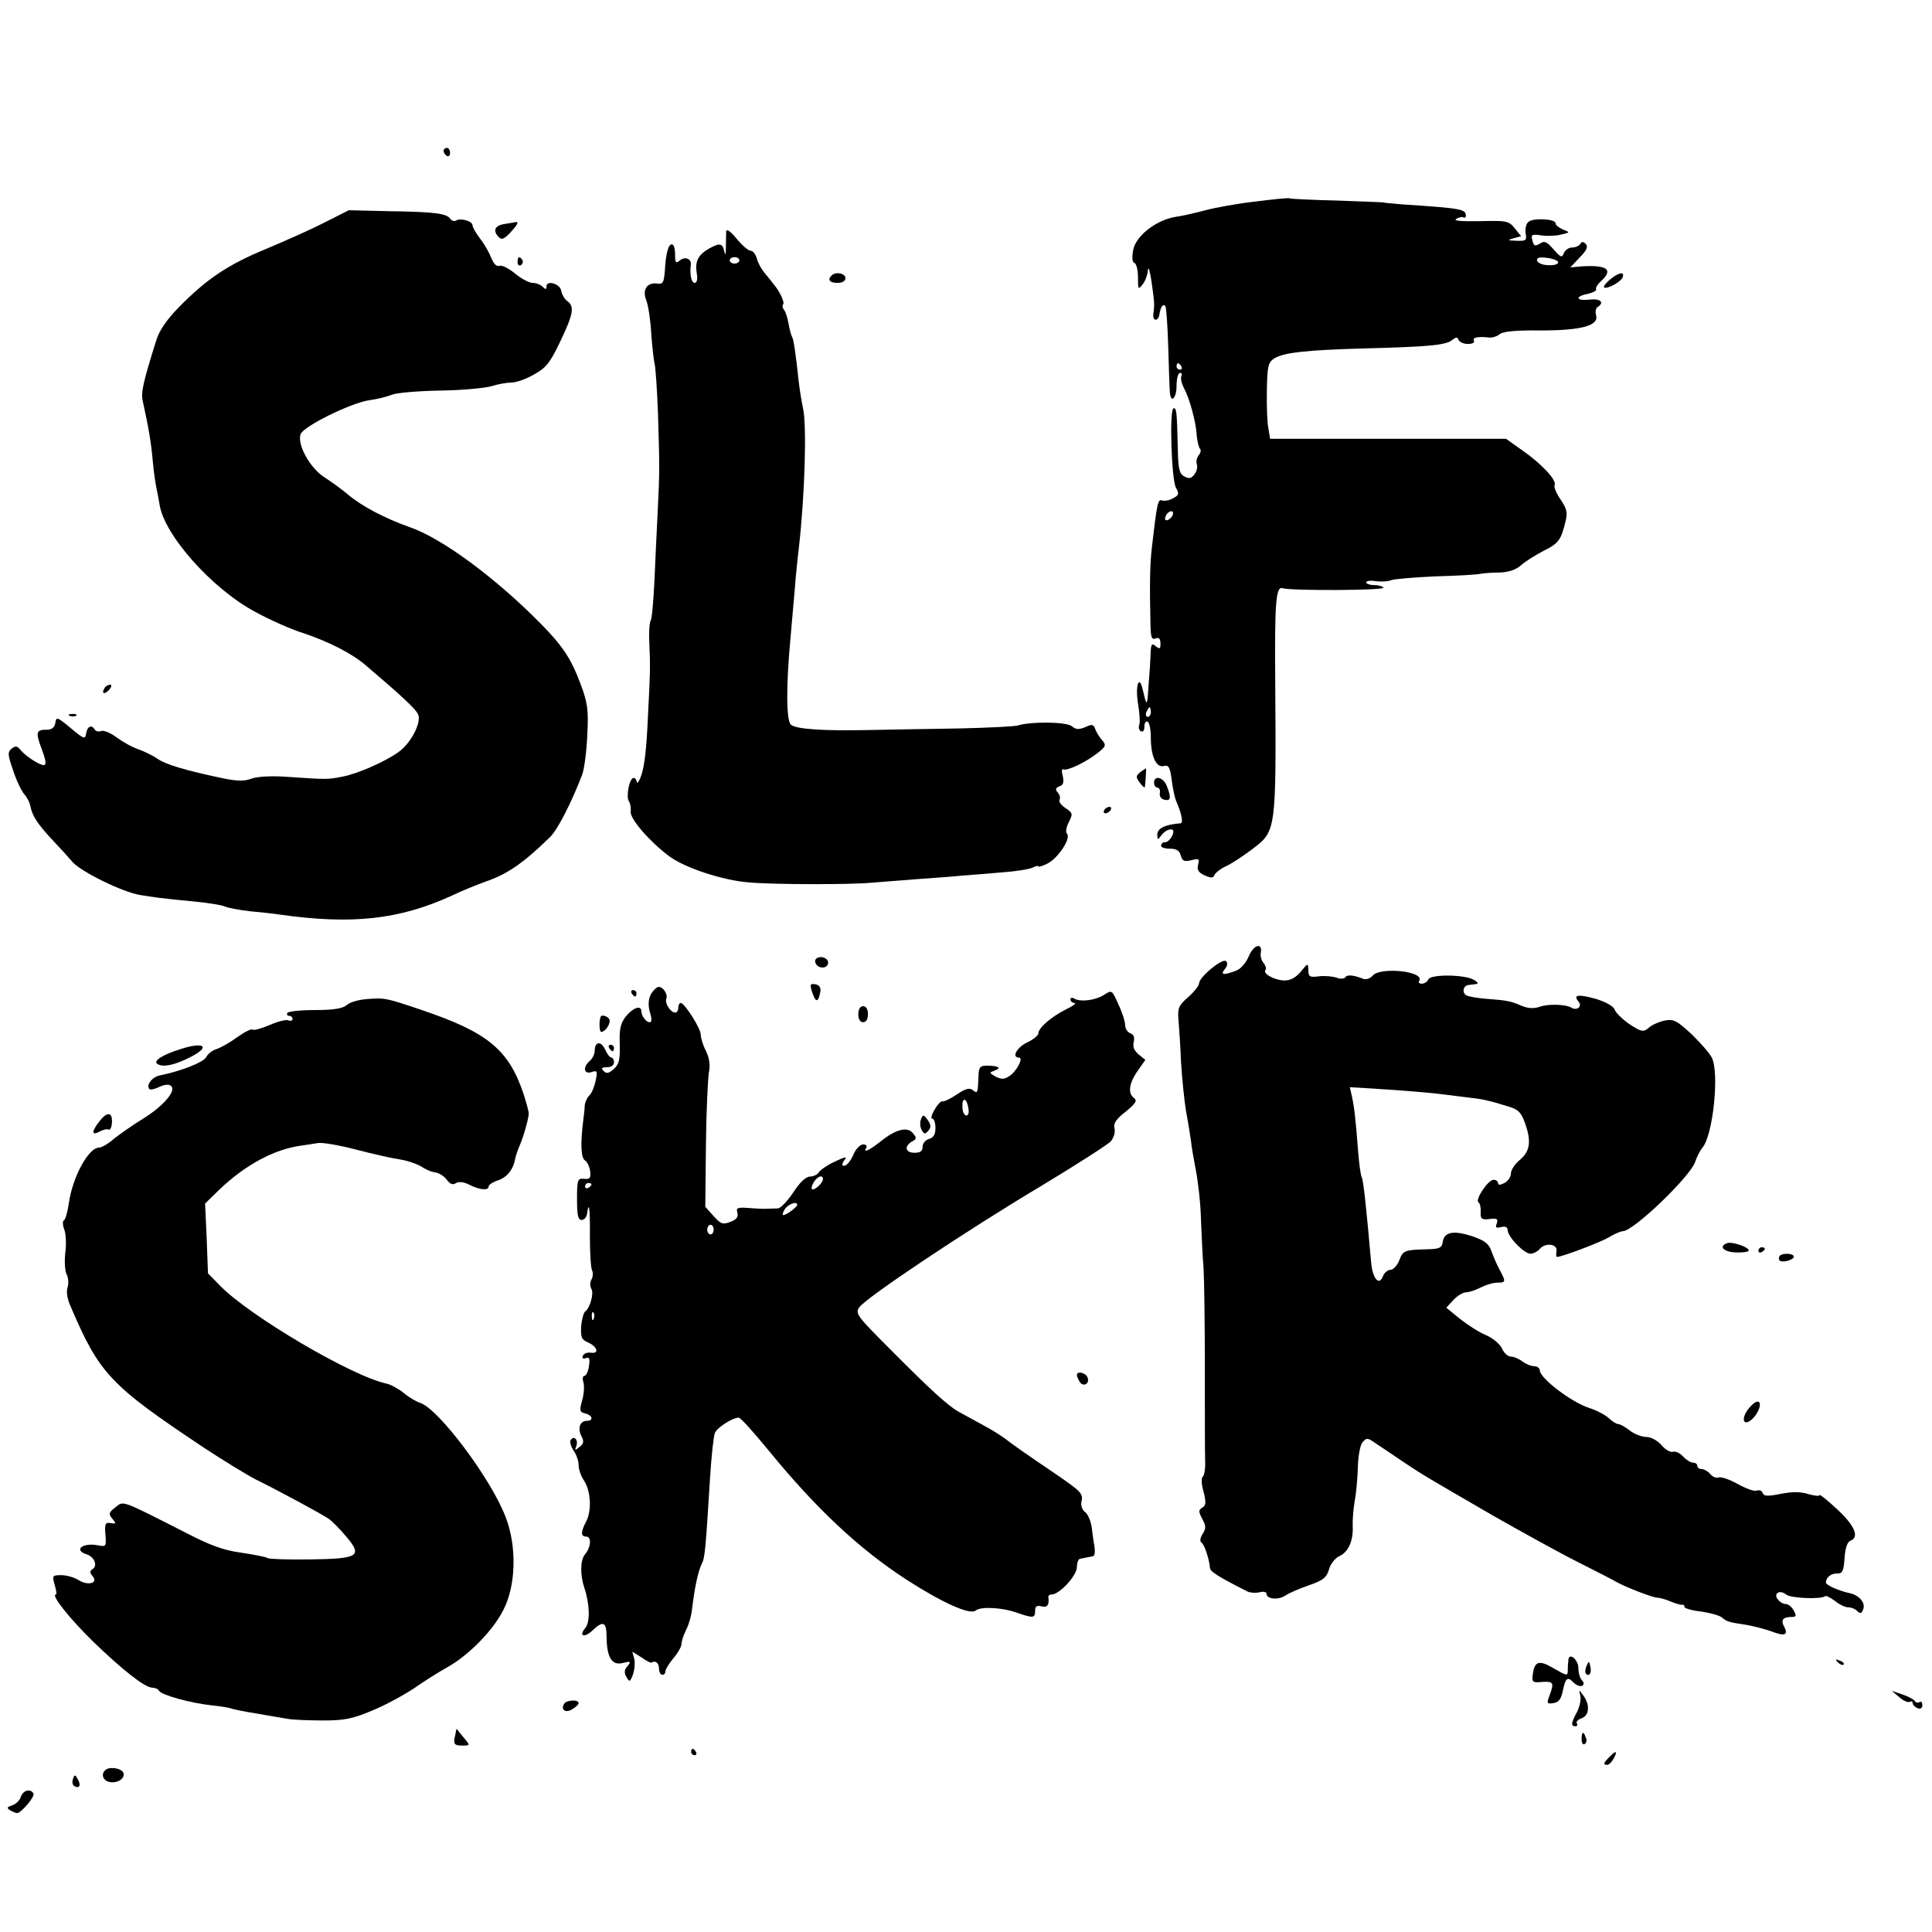 <?xml version="1.0" standalone="no"?>
<!DOCTYPE svg PUBLIC "-//W3C//DTD SVG 20010904//EN"
 "http://www.w3.org/TR/2001/REC-SVG-20010904/DTD/svg10.dtd">
<svg version="1.0" xmlns="http://www.w3.org/2000/svg"
 width="601pt" height="601pt" viewBox="0 0 601 601"
 preserveAspectRatio="xMidYMid meet">
<g transform="translate(0,601) scale(0.1,-0.1)"
fill="#000000" stroke="none">
<path d="M1380 5541 c0 -6 5 -13 10 -16 6 -3 10 1 10 9 0 9 -4 16 -10 16 -5 0
-10 -4 -10 -9z"/>
<path d="M3905 5383 c-55 -6 -125 -19 -155 -27 -30 -8 -73 -18 -95 -21 -59
-10 -122 -59 -130 -103 -4 -23 -3 -38 4 -40 6 -2 11 -22 11 -45 0 -38 1 -39
15 -21 8 10 15 30 16 44 1 14 6 -2 11 -35 9 -65 10 -70 6 -100 -4 -26 16 -26
19 -1 4 22 11 32 18 24 3 -3 7 -58 9 -124 2 -65 4 -129 5 -141 2 -40 21 -24
21 17 0 22 5 40 11 40 5 0 7 -4 4 -10 -3 -5 0 -22 8 -37 18 -34 38 -107 40
-150 2 -18 6 -35 10 -39 4 -4 2 -13 -4 -20 -6 -8 -9 -20 -6 -28 3 -8 0 -22 -7
-31 -10 -14 -17 -15 -32 -7 -15 8 -19 23 -20 84 -3 121 -4 128 -13 128 -14 0
-7 -221 7 -247 11 -19 9 -24 -9 -33 -11 -7 -26 -9 -34 -7 -13 6 -16 -9 -32
-148 -6 -54 -7 -113 -4 -244 1 -34 4 -42 16 -37 10 4 15 -1 15 -16 0 -17 -2
-18 -15 -8 -13 11 -15 6 -16 -31 -1 -24 -3 -53 -4 -64 -1 -11 -3 -36 -4 -55
-3 -36 -5 -34 -16 14 -11 50 -24 14 -15 -42 5 -29 7 -59 4 -67 -3 -7 -1 -16 5
-20 7 -3 11 3 11 15 0 12 5 18 10 15 6 -3 10 -26 10 -50 0 -58 17 -94 40 -88
15 4 20 -3 25 -44 3 -26 10 -57 15 -68 16 -36 21 -65 13 -66 -50 -4 -73 -16
-73 -36 1 -17 1 -17 14 0 13 17 36 23 36 10 0 -14 -17 -35 -26 -33 -5 1 -10
-3 -12 -9 -2 -6 9 -11 26 -11 22 0 31 -6 35 -21 5 -18 11 -20 33 -15 23 6 26
5 21 -14 -4 -16 1 -24 20 -33 21 -9 27 -9 31 1 2 6 18 19 35 27 18 8 54 32 82
53 75 57 75 54 72 522 -2 251 2 298 24 290 25 -8 318 -7 313 2 -3 4 -16 8 -30
8 -13 0 -24 4 -24 8 0 5 13 7 30 4 16 -2 38 -1 47 3 10 4 72 9 138 12 66 2
129 5 140 8 11 2 38 4 61 4 26 1 49 8 65 22 13 12 45 32 70 45 48 24 55 34 69
92 7 27 4 40 -16 69 -13 19 -21 39 -18 44 8 14 -40 66 -99 107 l-52 37 -367 0
-367 0 -5 31 c-4 17 -6 70 -5 118 1 77 4 89 23 101 28 18 99 26 276 31 200 5
258 10 277 26 13 10 17 10 20 1 3 -7 16 -13 29 -13 14 0 22 4 19 10 -6 10 13
14 48 10 10 -1 25 4 33 11 10 8 52 12 127 11 127 0 182 15 172 48 -3 10 -1 21
5 25 22 14 9 27 -25 23 -43 -5 -47 10 -5 18 16 4 28 10 25 14 -2 4 4 15 15 25
41 37 19 52 -65 46 l-30 -3 29 31 c22 22 27 34 19 42 -8 8 -13 8 -17 0 -4 -6
-15 -11 -26 -11 -10 0 -21 -8 -25 -17 -6 -16 -10 -14 -32 11 -21 24 -28 28
-43 18 -15 -9 -19 -7 -23 10 -5 18 -2 20 26 16 18 -3 46 -2 62 2 30 7 30 7 7
16 -13 6 -23 14 -23 19 2 14 -69 18 -84 5 -8 -6 -11 -22 -9 -36 4 -22 1 -24
-28 -23 -29 1 -30 2 -9 8 l23 6 -20 25 c-19 23 -25 24 -108 22 -58 -1 -84 1
-74 7 8 5 18 7 22 5 4 -3 8 -1 8 5 0 20 -12 23 -195 35 -33 3 -60 5 -60 6 0 1
-65 3 -143 6 -79 2 -147 5 -150 7 -4 2 -52 -3 -107 -10z m942 -188 c2 -6 -11
-11 -29 -10 -17 0 -33 6 -36 13 -3 10 5 13 29 10 18 -2 34 -8 36 -13z m-1172
-325 c3 -5 1 -10 -4 -10 -6 0 -11 5 -11 10 0 6 2 10 4 10 3 0 8 -4 11 -10z
m-27 -462 c-2 -6 -10 -14 -16 -16 -7 -2 -10 2 -6 12 7 18 28 22 22 4z m-68
-613 c0 -8 -4 -15 -10 -15 -5 0 -7 7 -4 15 4 8 8 15 10 15 2 0 4 -7 4 -15z"/>
<path d="M1010 5318 c-41 -21 -124 -58 -184 -83 -118 -49 -182 -92 -269 -180
-38 -39 -61 -72 -71 -104 -41 -131 -48 -162 -42 -188 19 -87 26 -129 31 -185
3 -35 9 -74 12 -88 3 -14 7 -35 9 -47 12 -94 162 -264 299 -337 44 -24 111
-54 150 -66 77 -26 149 -62 192 -99 107 -91 155 -135 163 -152 13 -24 -21 -91
-61 -119 -42 -30 -129 -68 -174 -76 -45 -9 -49 -9 -165 -1 -52 4 -97 2 -117
-5 -24 -9 -46 -8 -90 1 -119 25 -177 43 -202 60 -14 10 -41 23 -60 30 -19 6
-49 23 -68 37 -19 14 -40 23 -48 20 -8 -3 -17 -1 -20 4 -10 17 -23 11 -27 -11
-3 -20 -6 -19 -48 16 -42 35 -45 36 -48 16 -2 -14 -11 -21 -26 -21 -34 0 -36
-7 -16 -61 13 -34 15 -49 6 -49 -14 0 -57 28 -73 48 -10 12 -15 12 -27 3 -13
-11 -12 -19 5 -68 10 -31 26 -64 34 -73 9 -10 18 -27 20 -40 6 -29 23 -55 71
-106 22 -23 49 -53 61 -67 28 -30 154 -92 208 -101 43 -7 60 -10 175 -21 41
-4 82 -11 90 -15 8 -4 44 -11 80 -15 36 -3 76 -8 90 -10 225 -32 373 -16 538
60 31 15 77 33 101 42 68 23 118 57 201 138 24 22 68 109 101 195 7 19 14 76
16 125 4 78 1 99 -22 160 -29 77 -55 116 -124 186 -140 142 -307 265 -406 299
-77 27 -151 66 -193 102 -19 16 -52 40 -74 54 -43 28 -84 100 -73 133 7 24
157 98 214 106 23 3 55 11 70 17 14 6 82 12 151 13 69 1 141 8 160 14 19 6 47
11 61 11 15 0 46 11 70 25 38 21 50 36 82 103 41 86 45 109 21 126 -8 6 -16
20 -18 31 -3 22 -46 35 -46 14 0 -10 -3 -10 -12 -1 -7 7 -21 12 -32 12 -12 1
-36 14 -55 30 -18 15 -40 26 -47 23 -9 -3 -18 6 -25 23 -6 16 -21 43 -35 61
-13 17 -24 36 -24 42 0 13 -37 24 -51 15 -6 -3 -14 -1 -18 5 -11 17 -48 22
-190 24 l-126 3 -75 -38z"/>
<path d="M1568 5313 c-29 -5 -36 -21 -16 -41 9 -9 17 -5 35 14 24 26 28 35 16
33 -5 -1 -20 -4 -35 -6z"/>
<path d="M2259 5290 c0 -8 -1 -31 -1 -50 0 -22 -1 -27 -5 -12 -5 25 -14 27
-45 10 -36 -20 -46 -40 -41 -75 4 -21 1 -33 -6 -33 -10 0 -16 26 -12 57 2 18
-18 26 -34 13 -13 -11 -15 -7 -15 19 0 17 -4 31 -10 31 -11 0 -19 -28 -22 -85
-3 -34 -6 -40 -24 -37 -32 4 -47 -20 -33 -54 6 -16 13 -63 15 -104 3 -41 8
-82 10 -90 3 -8 8 -80 11 -160 5 -169 5 -176 -1 -300 -3 -52 -7 -148 -10 -213
-3 -64 -8 -122 -12 -128 -4 -7 -6 -39 -4 -73 3 -66 3 -86 -4 -216 -5 -118 -12
-171 -24 -200 -6 -14 -11 -19 -11 -12 -1 6 -5 12 -10 12 -13 0 -24 -57 -15
-72 5 -7 7 -22 6 -33 -3 -22 60 -94 119 -138 49 -37 169 -76 249 -82 78 -7
317 -7 380 -1 25 2 88 7 140 11 52 4 115 8 140 11 25 2 81 6 124 10 44 3 88
10 98 15 10 5 18 7 18 4 0 -3 13 1 29 9 33 17 74 79 60 93 -5 5 -2 20 6 36 13
25 12 28 -10 43 -14 9 -22 20 -19 26 3 5 1 15 -5 22 -9 10 -8 15 5 20 12 4 14
13 10 32 -4 14 -3 23 1 21 11 -7 71 22 108 51 25 20 27 24 13 40 -8 9 -18 25
-21 34 -5 15 -10 16 -31 6 -20 -8 -29 -8 -42 3 -17 14 -128 15 -169 2 -11 -3
-92 -7 -180 -9 -88 -1 -216 -4 -285 -5 -142 -3 -226 3 -240 17 -14 14 -15 118
-1 269 6 72 14 155 16 185 3 30 7 73 10 95 19 167 25 385 13 435 -4 19 -10 55
-13 80 -10 92 -16 134 -21 142 -3 5 -8 24 -11 41 -3 18 -9 37 -14 43 -5 6 -6
13 -3 17 6 5 -10 40 -28 61 -4 6 -17 22 -28 35 -12 14 -23 35 -26 48 -4 13
-12 23 -19 23 -7 0 -27 17 -44 38 -19 23 -31 31 -32 22z m41 -90 c0 -5 -7 -10
-15 -10 -8 0 -15 5 -15 10 0 6 7 10 15 10 8 0 15 -4 15 -10z"/>
<path d="M1610 5194 c0 -8 5 -12 10 -9 6 4 8 11 5 16 -9 14 -15 11 -15 -7z"/>
<path d="M2587 5153 c-14 -13 -6 -23 18 -23 16 0 25 6 25 15 0 15 -31 21 -43
8z"/>
<path d="M5009 5141 c-13 -11 -22 -22 -19 -25 8 -7 53 17 58 32 6 18 -12 15
-39 -7z"/>
<path d="M325 3869 c-11 -17 1 -21 15 -4 8 9 8 15 2 15 -6 0 -14 -5 -17 -11z"/>
<path d="M218 3783 c7 -3 16 -2 19 1 4 3 -2 6 -13 5 -11 0 -14 -3 -6 -6z"/>
<path d="M3547 3608 c-14 -12 -14 -15 -2 -32 8 -11 16 -18 16 -15 2 5 5 59 4
59 -1 0 -9 -6 -18 -12z"/>
<path d="M3590 3575 c0 -8 5 -15 10 -15 6 0 10 -8 8 -17 -2 -10 4 -19 15 -21
19 -4 21 6 7 42 -10 28 -40 36 -40 11z"/>
<path d="M3435 3490 c-3 -5 -2 -10 4 -10 5 0 13 5 16 10 3 6 2 10 -4 10 -5 0
-13 -4 -16 -10z"/>
<path d="M3885 3036 c-9 -22 -26 -41 -41 -46 -37 -14 -49 -13 -34 5 8 10 10
19 4 25 -11 11 -84 -50 -84 -69 0 -7 -15 -26 -34 -43 -30 -26 -33 -34 -30 -71
2 -23 6 -82 8 -132 3 -49 10 -119 16 -155 7 -36 13 -76 15 -90 1 -14 8 -54 15
-90 7 -36 15 -105 16 -155 2 -49 5 -117 8 -150 2 -33 4 -172 4 -310 0 -137 0
-269 1 -292 1 -23 -3 -44 -8 -47 -4 -3 -4 -24 3 -46 8 -33 8 -43 -4 -50 -12
-7 -12 -12 0 -35 12 -22 12 -30 1 -47 -8 -12 -9 -23 -3 -27 9 -6 24 -52 26
-79 1 -11 26 -27 117 -73 9 -4 26 -5 38 -2 11 3 21 1 21 -5 0 -17 38 -20 59
-5 12 8 45 22 74 32 43 15 53 23 61 48 4 17 19 36 32 42 29 13 44 48 42 94 -1
17 2 52 6 77 5 25 9 72 10 106 1 35 7 68 14 77 13 15 16 15 40 -2 15 -10 53
-35 85 -57 66 -44 63 -42 282 -169 88 -50 207 -116 265 -145 58 -29 112 -57
120 -62 29 -16 112 -48 125 -48 8 0 26 -5 42 -12 15 -6 31 -11 36 -10 4 1 7
-2 7 -7 0 -4 23 -11 51 -14 28 -4 58 -12 66 -19 16 -13 19 -14 78 -23 22 -4
56 -13 76 -20 41 -16 53 -11 39 15 -11 20 -4 30 22 30 16 0 17 3 8 20 -6 11
-17 20 -24 20 -8 0 -19 6 -25 14 -16 19 5 32 25 16 13 -12 111 -16 122 -5 3 2
16 -5 30 -15 13 -11 32 -20 41 -20 10 0 22 -5 29 -12 9 -9 13 -7 18 6 8 20
-13 44 -42 50 -33 7 -74 25 -74 33 0 16 16 29 35 28 17 0 20 8 23 48 2 30 8
50 18 54 29 11 14 47 -41 98 -30 28 -55 48 -55 44 0 -4 -15 -2 -34 3 -24 8
-51 8 -86 1 -41 -8 -53 -8 -57 3 -2 7 -11 10 -19 7 -7 -3 -34 7 -59 21 -25 14
-52 23 -59 20 -7 -3 -19 2 -26 11 -7 8 -19 15 -26 15 -8 0 -14 5 -14 10 0 6
-6 10 -13 10 -8 0 -22 9 -31 19 -10 11 -24 17 -31 15 -8 -3 -24 6 -36 20 -13
15 -33 26 -48 26 -14 0 -37 9 -51 20 -14 11 -30 20 -36 20 -5 0 -19 8 -30 19
-11 10 -38 24 -60 31 -56 18 -154 93 -154 117 0 7 -8 13 -17 13 -10 0 -27 7
-37 15 -11 8 -27 15 -36 15 -9 0 -22 11 -28 26 -7 14 -29 32 -50 41 -20 8 -56
31 -80 50 l-43 35 22 24 c12 13 30 24 40 24 9 0 30 7 45 15 16 8 39 15 52 15
26 0 27 3 8 38 -8 15 -20 41 -26 59 -9 25 -21 34 -62 48 -57 18 -85 13 -90
-18 -2 -18 -10 -22 -43 -23 -76 -2 -80 -3 -92 -34 -6 -16 -19 -30 -27 -30 -9
0 -20 -9 -24 -20 -12 -32 -33 -7 -37 46 -14 160 -24 255 -29 262 -3 5 -8 40
-11 78 -8 104 -12 138 -19 171 l-7 31 68 -4 c97 -6 193 -14 228 -19 17 -2 49
-6 72 -9 44 -5 61 -8 125 -28 31 -9 40 -18 52 -52 20 -56 16 -87 -16 -114 -16
-13 -28 -32 -28 -43 0 -10 -9 -23 -20 -29 -14 -7 -20 -7 -20 0 0 5 -6 10 -14
10 -17 0 -58 -62 -47 -70 5 -3 8 -16 7 -30 -1 -22 3 -25 28 -22 23 3 27 0 22
-14 -5 -13 -2 -15 14 -11 13 3 20 0 20 -10 0 -20 51 -73 71 -73 9 0 22 7 29
15 18 21 56 15 52 -7 -2 -10 -1 -18 1 -18 16 0 134 45 160 60 18 11 38 20 45
20 33 0 209 169 225 215 5 16 16 37 23 45 33 39 53 233 29 280 -7 14 -36 47
-64 74 -46 42 -55 47 -84 41 -18 -4 -40 -14 -49 -23 -16 -13 -22 -12 -59 12
-23 16 -43 36 -46 45 -3 10 -25 23 -56 33 -56 16 -75 14 -57 -7 13 -15 -3 -30
-21 -20 -17 11 -72 13 -100 3 -17 -6 -36 -5 -55 3 -35 15 -45 17 -110 22 -28
2 -56 7 -63 11 -14 9 -9 30 7 32 7 1 18 2 25 3 7 1 3 7 -8 13 -29 17 -136 18
-142 1 -3 -7 -12 -13 -20 -13 -8 0 -12 4 -8 9 18 30 -122 44 -145 16 -8 -9
-20 -13 -29 -10 -30 12 -51 14 -56 5 -3 -5 -16 -6 -28 -1 -12 4 -37 6 -54 4
-29 -4 -33 -1 -33 19 -1 23 -1 23 -23 -4 -16 -19 -32 -28 -52 -28 -31 1 -69
22 -58 33 3 4 0 13 -6 21 -7 8 -11 22 -9 32 6 33 -22 26 -37 -10z"/>
<path d="M2548 3032 c-10 -2 -15 -9 -11 -18 6 -15 29 -19 37 -6 8 13 -8 28
-26 24z"/>
<path d="M2525 2928 c12 -38 20 -39 27 -3 2 12 -3 21 -15 23 -16 3 -18 0 -12
-20z"/>
<path d="M2031 2926 c-15 -17 -17 -43 -7 -73 4 -14 3 -23 -3 -23 -11 0 -26 20
-26 35 0 20 -28 9 -49 -18 -16 -21 -20 -40 -18 -86 1 -47 -2 -61 -18 -76 -16
-14 -23 -16 -32 -7 -9 9 -7 12 10 12 13 0 22 6 22 15 0 8 -4 15 -8 15 -5 0
-14 12 -20 26 -13 27 -32 24 -32 -5 0 -10 -7 -24 -15 -31 -23 -19 -19 -43 5
-35 18 6 19 3 13 -27 -4 -18 -12 -39 -20 -46 -7 -7 -13 -21 -14 -30 0 -9 -2
-28 -4 -42 -10 -78 -8 -122 5 -130 7 -4 14 -20 16 -34 2 -21 -1 -25 -19 -23
-20 2 -22 -2 -22 -63 0 -49 3 -65 14 -65 8 0 15 8 17 18 6 45 10 19 9 -69 0
-52 3 -100 7 -106 3 -7 3 -19 -2 -28 -5 -9 -5 -22 0 -30 8 -14 -5 -60 -20 -70
-4 -3 -10 -23 -12 -45 -2 -34 1 -42 19 -50 31 -13 39 -37 11 -33 -11 2 -23 -3
-25 -10 -3 -7 1 -10 9 -7 11 5 14 -1 10 -25 -2 -16 -9 -30 -14 -30 -5 0 -7 -9
-3 -20 3 -10 2 -36 -4 -56 -9 -32 -8 -37 10 -41 23 -6 26 -23 4 -23 -21 0 -29
-24 -16 -48 8 -15 7 -23 -6 -33 -15 -12 -16 -12 -10 3 7 19 -8 34 -18 18 -3
-5 1 -20 9 -32 9 -12 16 -33 16 -46 0 -12 7 -34 17 -48 21 -33 24 -92 7 -126
-18 -34 -18 -48 0 -48 17 0 14 -34 -4 -55 -15 -18 -16 -63 -2 -105 17 -51 18
-106 3 -124 -22 -26 -3 -32 22 -8 34 32 44 27 44 -22 1 -63 17 -88 51 -79 24
6 26 5 14 -10 -10 -11 -11 -21 -3 -34 9 -16 11 -16 20 8 5 15 7 37 4 49 l-6
22 29 -18 c15 -11 29 -18 31 -16 11 8 23 -1 23 -18 0 -11 5 -20 10 -20 6 0 10
5 10 11 0 6 11 24 25 41 14 16 25 36 25 44 0 8 6 27 14 43 8 15 17 45 19 67 8
66 19 118 30 139 10 19 12 45 26 270 4 66 11 128 15 138 8 17 55 47 74 47 6 0
47 -46 93 -102 147 -180 281 -306 429 -402 110 -71 198 -111 215 -96 16 13 82
10 129 -7 50 -17 56 -17 56 6 0 14 5 18 20 14 18 -5 25 5 21 30 0 4 5 7 11 7
25 1 78 59 78 85 0 14 5 26 10 26 6 1 15 3 20 4 6 1 14 3 20 4 5 0 7 13 5 29
-3 15 -7 43 -9 62 -3 19 -12 40 -20 46 -9 6 -14 20 -12 31 6 27 1 32 -79 87
-99 67 -137 94 -160 112 -11 8 -42 28 -69 42 -27 15 -60 33 -73 40 -33 18 -87
67 -215 196 -102 102 -108 110 -95 129 19 29 330 237 568 379 108 65 204 127
214 137 10 12 15 29 12 41 -4 15 5 29 35 52 31 26 37 34 25 43 -19 14 -15 46
13 85 l23 33 -21 17 c-14 12 -19 24 -15 39 3 14 0 23 -11 27 -9 3 -16 15 -16
26 0 10 -9 39 -21 64 -20 45 -20 45 -45 29 -27 -17 -73 -23 -93 -11 -6 4 -11
2 -11 -3 0 -6 6 -11 13 -11 6 -1 -6 -10 -27 -20 -46 -23 -86 -58 -86 -75 0 -6
-16 -19 -35 -28 -32 -15 -49 -47 -25 -47 15 0 -8 -44 -31 -58 -15 -10 -24 -10
-42 -1 -20 12 -21 12 -2 19 22 8 10 15 -25 15 -21 0 -25 -5 -26 -30 -2 -57 -3
-58 -18 -46 -10 8 -22 5 -50 -14 -21 -14 -41 -23 -44 -21 -4 2 -15 -9 -24 -25
-10 -16 -13 -29 -8 -29 6 0 10 -13 10 -29 0 -20 -6 -30 -20 -34 -11 -3 -20
-14 -20 -24 0 -14 -7 -19 -25 -19 -29 0 -33 20 -8 35 15 8 15 11 3 26 -18 21
-52 13 -101 -26 -37 -29 -55 -37 -44 -19 3 6 -1 10 -10 10 -8 0 -21 -12 -28
-27 -12 -29 -28 -45 -36 -38 -2 3 1 11 8 19 7 9 -4 6 -31 -7 -24 -11 -47 -27
-51 -34 -4 -7 -17 -13 -27 -13 -13 0 -32 -18 -52 -49 -18 -27 -40 -50 -48 -50
-8 0 -22 -1 -30 -1 -8 -1 -34 0 -58 2 -38 3 -43 1 -38 -15 3 -13 -3 -21 -22
-28 -23 -9 -30 -7 -52 18 l-26 29 2 189 c1 105 6 206 9 227 5 25 2 46 -9 69
-9 17 -16 40 -16 50 0 20 -50 98 -62 99 -5 0 -8 -7 -8 -15 0 -8 -4 -15 -9 -15
-15 0 -34 29 -28 44 5 13 -10 36 -24 36 -4 0 -12 -6 -18 -14z m981 -361 c3
-15 1 -25 -6 -25 -6 0 -12 11 -12 25 -2 32 12 32 18 0z m-452 -223 c0 -11 -22
-32 -32 -32 -5 0 -4 9 2 20 11 20 30 28 30 12z m-720 -16 c0 -3 -4 -8 -10 -11
-5 -3 -10 -1 -10 4 0 6 5 11 10 11 6 0 10 -2 10 -4z m640 -64 c0 -7 -33 -31
-43 -32 -4 0 -2 8 4 18 10 16 39 27 39 14z m-260 -77 c0 -8 -4 -15 -10 -15 -5
0 -10 7 -10 15 0 8 5 15 10 15 6 0 10 -7 10 -15z m-373 -277 c-3 -8 -6 -5 -6
6 -1 11 2 17 5 13 3 -3 4 -12 1 -19z"/>
<path d="M1965 2920 c3 -5 8 -10 11 -10 2 0 4 5 4 10 0 6 -5 10 -11 10 -5 0
-7 -4 -4 -10z"/>
<path d="M1140 2902 c-25 -2 -53 -10 -62 -19 -12 -10 -40 -15 -97 -15 -45 0
-84 -4 -87 -9 -3 -5 0 -9 5 -9 6 0 11 -4 11 -10 0 -5 -6 -7 -13 -4 -8 3 -34
-4 -59 -15 -26 -11 -49 -17 -52 -14 -3 4 -25 -7 -49 -24 -23 -17 -52 -33 -65
-37 -12 -4 -26 -15 -31 -25 -9 -16 -78 -43 -142 -56 -25 -4 -46 -31 -34 -43 3
-3 17 0 31 7 18 8 30 9 37 2 15 -15 -25 -62 -88 -101 -31 -19 -71 -47 -90 -62
-18 -16 -39 -28 -47 -28 -33 0 -83 -93 -94 -174 -4 -26 -10 -49 -15 -52 -5 -2
-4 -16 1 -29 5 -13 7 -46 3 -73 -3 -27 -1 -57 5 -68 5 -10 6 -28 2 -39 -4 -12
-1 -35 8 -55 91 -214 123 -248 417 -444 61 -40 133 -84 160 -98 77 -38 208
-109 228 -123 10 -7 34 -31 54 -55 52 -61 39 -69 -113 -71 -67 -1 -126 1 -131
4 -6 4 -43 11 -83 17 -53 7 -97 23 -168 60 -209 106 -197 102 -223 81 -21 -16
-22 -21 -9 -36 12 -15 12 -16 -6 -13 -16 3 -19 -2 -16 -36 3 -37 2 -38 -24
-33 -47 9 -76 -15 -35 -28 24 -7 36 -36 19 -46 -9 -6 -9 -11 0 -22 19 -22 -15
-31 -44 -12 -13 8 -37 15 -53 15 -28 0 -29 -1 -21 -30 5 -16 7 -30 4 -30 -17
0 40 -72 113 -144 95 -92 164 -146 187 -146 8 0 18 -4 21 -10 8 -13 98 -38
164 -45 30 -3 57 -8 61 -10 4 -2 38 -9 76 -15 38 -7 83 -14 99 -17 17 -3 66
-5 110 -5 66 0 92 5 153 31 40 16 98 48 130 69 31 22 79 52 106 67 65 37 140
113 172 177 39 75 42 196 8 286 -44 119 -210 340 -267 358 -12 4 -35 17 -50
30 -16 13 -41 27 -55 30 -108 23 -425 210 -517 304 l-38 39 -4 108 -5 109 44
43 c82 78 170 125 253 137 17 2 40 6 52 8 13 3 67 -6 120 -20 54 -14 116 -28
138 -31 21 -3 50 -13 64 -21 13 -9 33 -18 45 -19 12 -2 28 -12 36 -23 10 -14
19 -17 29 -10 10 5 25 3 42 -6 32 -16 59 -18 59 -5 0 5 13 14 29 19 29 10 48
34 54 69 2 10 9 29 15 43 10 23 24 71 27 95 0 6 -7 33 -16 61 -46 138 -111
192 -314 261 -118 40 -117 39 -175 35z"/>
<path d="M2670 2855 c0 -16 6 -25 15 -25 9 0 15 9 15 25 0 16 -6 25 -15 25 -9
0 -15 -9 -15 -25z"/>
<path d="M1869 2848 c-6 -11 -5 -48 1 -48 14 0 32 29 25 40 -5 9 -23 14 -26 8z"/>
<path d="M560 2746 c-57 -18 -85 -37 -70 -46 18 -11 54 -3 101 21 66 33 45 50
-31 25z"/>
<path d="M1895 2750 c3 -5 8 -10 11 -10 2 0 4 5 4 10 0 6 -5 10 -11 10 -5 0
-7 -4 -4 -10z"/>
<path d="M311 2524 c-27 -34 -27 -48 -1 -34 11 6 24 9 28 6 4 -2 9 6 10 19 3
35 -13 39 -37 9z"/>
<path d="M2865 2528 c-4 -9 -3 -24 2 -33 8 -14 11 -14 21 -2 9 10 8 18 -2 33
-13 17 -15 18 -21 2z"/>
<path d="M5373 2143 c-28 -10 -11 -28 27 -29 22 -1 40 2 40 6 0 11 -52 28 -67
23z"/>
<path d="M5470 2119 c0 -5 5 -7 10 -4 6 3 10 8 10 11 0 2 -4 4 -10 4 -5 0 -10
-5 -10 -11z"/>
<path d="M5537 2104 c-4 -4 -4 -10 -2 -14 6 -10 45 0 45 11 0 10 -33 12 -43 3z"/>
<path d="M3350 1733 c0 -5 4 -14 9 -22 11 -17 32 -5 24 14 -5 15 -33 21 -33 8z"/>
<path d="M5437 1625 c-22 -31 -13 -53 13 -30 22 20 33 55 17 55 -7 0 -20 -12
-30 -25z"/>
<path d="M4879 847 c-1 -7 -2 -20 -2 -29 0 -23 0 -23 -47 4 -43 25 -57 20 -62
-22 -3 -23 0 -25 30 -22 35 2 37 -3 22 -43 -9 -24 -8 -26 12 -23 16 2 24 12
29 36 9 43 15 48 34 28 9 -9 21 -13 27 -10 6 4 6 10 -1 17 -6 6 -11 23 -11 38
0 26 -29 50 -31 26z"/>
<path d="M5717 839 c7 -7 15 -10 18 -7 3 3 -2 9 -12 12 -14 6 -15 5 -6 -5z"/>
<path d="M4935 827 c-4 -10 -5 -21 -1 -24 10 -10 18 4 13 24 -4 17 -4 17 -12
0z"/>
<path d="M4916 735 c3 -11 -2 -34 -10 -50 -19 -35 -20 -45 -5 -45 5 0 8 4 4 9
-3 5 4 12 15 16 24 8 27 42 5 71 -14 19 -14 19 -9 -1z"/>
<path d="M5909 730 c12 -11 27 -17 32 -14 5 3 9 1 9 -4 0 -6 7 -12 15 -16 9
-3 15 0 15 10 0 8 -4 13 -9 9 -5 -3 -12 -1 -15 4 -3 5 -21 14 -38 20 l-33 11
24 -20z"/>
<path d="M1755 710 c-12 -19 5 -30 25 -17 11 6 20 15 20 19 0 12 -38 10 -45
-2z"/>
<path d="M1419 629 c0 -2 -2 -14 -5 -26 -3 -19 1 -23 23 -23 26 0 26 0 7 23
-10 12 -20 24 -21 26 -2 2 -3 2 -4 0z"/>
<path d="M4920 599 c0 -11 4 -18 10 -14 5 3 7 12 3 20 -7 21 -13 19 -13 -6z"/>
<path d="M2150 560 c0 -5 5 -10 11 -10 5 0 7 5 4 10 -3 6 -8 10 -11 10 -2 0
-4 -4 -4 -10z"/>
<path d="M5006 544 c-18 -18 -20 -24 -6 -24 5 0 14 9 20 20 13 24 7 26 -14 4z"/>
<path d="M327 503 c-13 -12 -7 -31 12 -36 25 -6 51 10 45 28 -6 15 -45 21 -57
8z"/>
<path d="M227 476 c-3 -8 -2 -18 4 -22 16 -9 22 2 11 21 -8 15 -10 16 -15 1z"/>
<path d="M65 421 c-3 -11 -15 -23 -27 -27 -16 -5 -18 -8 -7 -15 8 -5 18 -9 22
-9 13 0 57 52 51 61 -9 16 -32 10 -39 -10z"/>
</g>
</svg>
